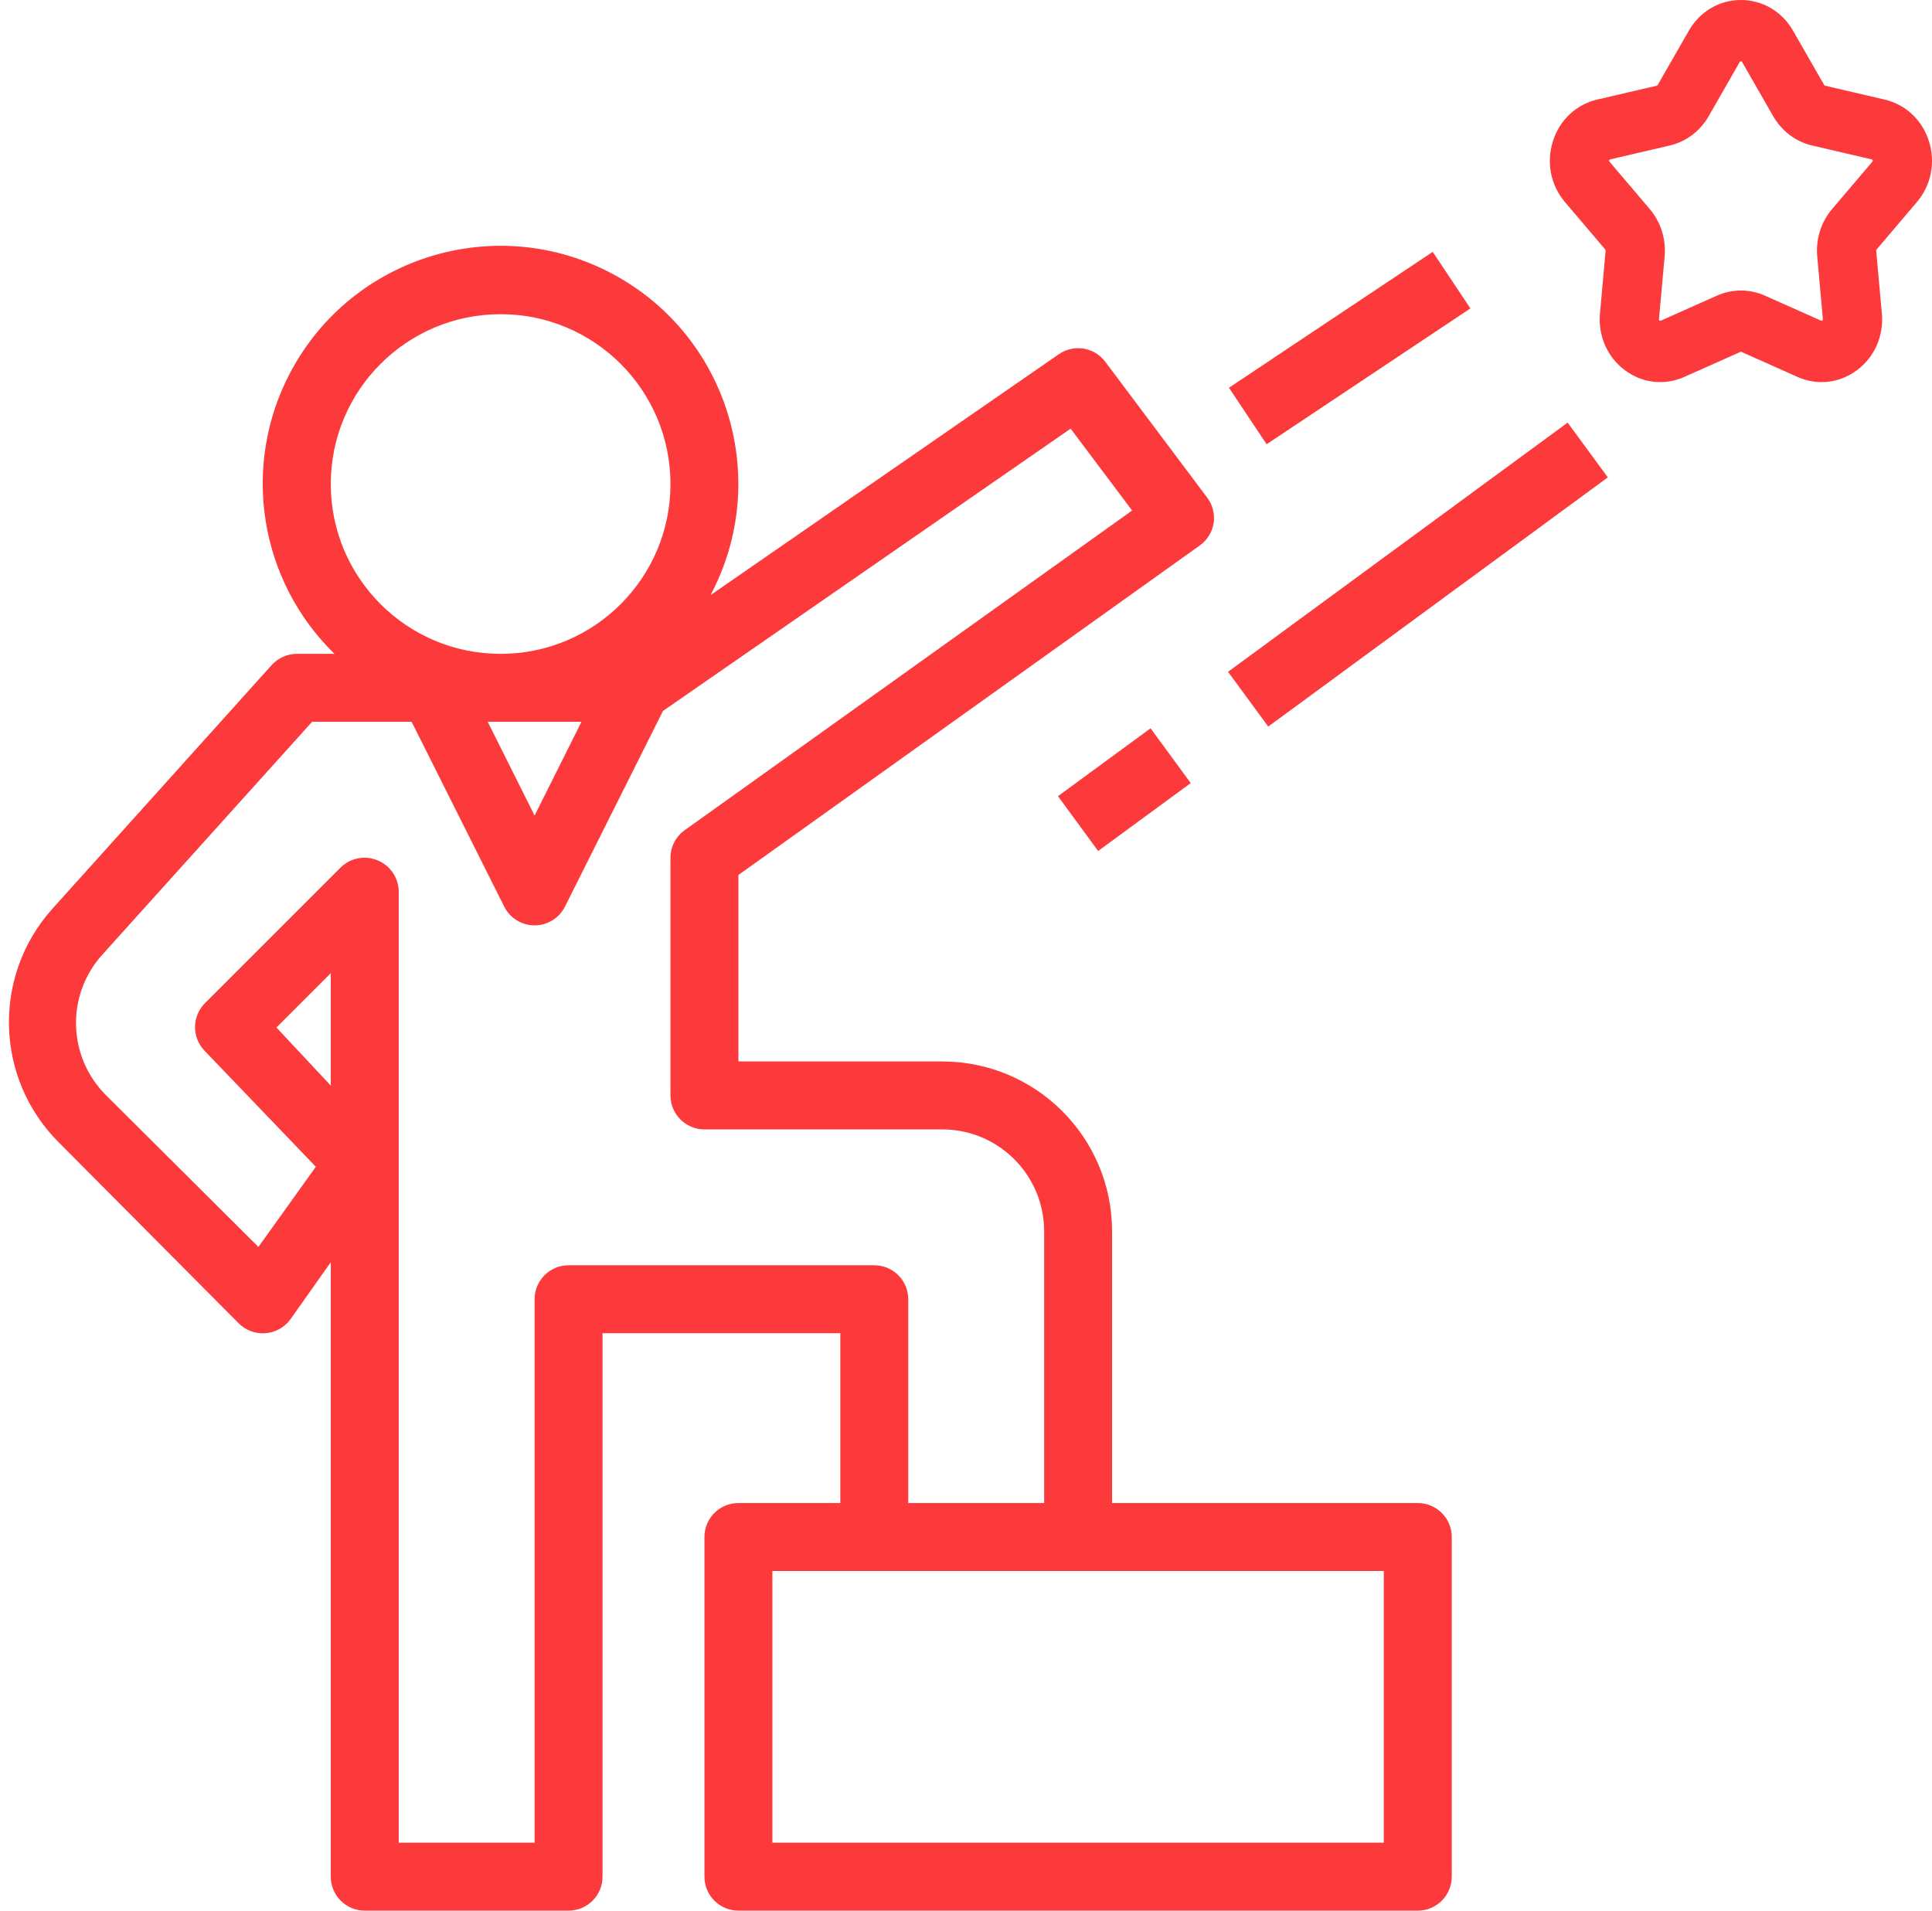 <svg width="91" height="90" viewBox="0 0 91 90" fill="none" xmlns="http://www.w3.org/2000/svg">
<path d="M66.78 70.8H52.38V58C52.38 53.582 48.798 50 44.38 50H34.78V41.216L56.508 25.696C56.86 25.447 57.096 25.066 57.164 24.64C57.227 24.215 57.118 23.783 56.86 23.44L52.06 17.04C51.542 16.352 50.574 16.197 49.868 16.688L33.468 28.032C36.368 22.568 34.289 15.788 28.826 12.888C23.362 9.988 16.582 12.067 13.682 17.53C11.35 21.923 12.195 27.328 15.756 30.8H13.98C13.528 30.801 13.098 30.993 12.796 31.328L2.46 42.816C-0.378 45.987 -0.238 50.824 2.78 53.824L11.244 62.336C11.576 62.669 12.039 62.839 12.508 62.8C12.983 62.763 13.417 62.517 13.692 62.128L15.58 59.456V88.4C15.58 89.284 16.296 90 17.18 90H26.78C27.663 90 28.38 89.284 28.38 88.4V62.8H39.58V70.8H34.78C33.896 70.8 33.18 71.516 33.18 72.4V88.4C33.18 89.284 33.896 90 34.78 90H66.78C67.663 90 68.38 89.284 68.38 88.4V72.4C68.38 71.516 67.663 70.8 66.78 70.8ZM15.58 22.8C15.58 18.382 19.162 14.8 23.58 14.8C27.998 14.8 31.58 18.382 31.58 22.8C31.58 27.218 27.998 30.8 23.58 30.8C19.162 30.8 15.58 27.218 15.58 22.8ZM27.388 34L25.18 38.416L22.972 34H27.388ZM15.58 51.136L13.02 48.4L15.58 45.84V51.136ZM26.78 59.6C25.896 59.6 25.18 60.316 25.18 61.2V86.8H18.78V42C18.776 41.354 18.385 40.773 17.788 40.528C17.192 40.277 16.504 40.41 16.044 40.864L9.644 47.264C9.034 47.886 9.034 48.882 9.644 49.504L14.876 54.96L12.172 58.736L5.004 51.6C3.176 49.791 3.098 46.863 4.828 44.96L14.7 34H19.388L23.756 42.72C24.159 43.506 25.123 43.817 25.909 43.414C26.208 43.261 26.451 43.019 26.604 42.72L31.228 33.488L50.428 20.192L53.324 24.048L32.252 39.104C31.832 39.403 31.582 39.885 31.58 40.4V51.6C31.58 52.484 32.296 53.2 33.18 53.2H44.38C47.031 53.2 49.18 55.349 49.18 58V70.8H42.78V61.2C42.78 60.316 42.063 59.6 41.18 59.6H26.78ZM65.18 86.8H36.38V74H65.18V86.8Z" fill="#FC3A3C"/>
<path d="M88.77 4.69L85.963 4.037C85.946 4.033 85.931 4.022 85.922 4.006L84.455 1.447C83.936 0.541 83.018 0 82 0C80.982 0 80.064 0.541 79.546 1.447L78.078 4.007C78.069 4.022 78.054 4.033 78.037 4.037L75.231 4.69C74.238 4.921 73.457 5.657 73.142 6.659C72.828 7.661 73.041 8.731 73.713 9.521L75.613 11.756C75.624 11.77 75.63 11.788 75.628 11.806L75.361 14.769C75.267 15.818 75.702 16.813 76.526 17.432C77.349 18.052 78.399 18.172 79.334 17.755L81.975 16.577C81.975 16.577 81.975 16.577 81.975 16.576C81.991 16.569 82.01 16.57 82.025 16.577L84.667 17.755C85.035 17.919 85.42 18 85.802 18C86.392 18 86.975 17.808 87.474 17.432C88.298 16.813 88.733 15.818 88.639 14.769L88.371 11.806C88.37 11.788 88.375 11.77 88.387 11.756L90.286 9.521C90.959 8.73 91.172 7.66 90.858 6.659C90.543 5.657 89.763 4.921 88.77 4.69ZM88.192 7.615L86.292 9.85C85.776 10.458 85.521 11.268 85.594 12.074L85.861 15.037C85.862 15.056 85.864 15.075 85.834 15.097C85.805 15.119 85.788 15.112 85.772 15.104L83.131 13.926C82.771 13.766 82.386 13.685 82 13.685C81.615 13.685 81.229 13.766 80.87 13.926L78.229 15.104C78.213 15.112 78.195 15.119 78.166 15.097C78.136 15.075 78.138 15.056 78.14 15.037L78.407 12.074C78.48 11.268 78.225 10.458 77.708 9.85L75.809 7.615C75.797 7.601 75.785 7.587 75.796 7.551C75.808 7.515 75.826 7.511 75.843 7.507L78.649 6.854C79.413 6.676 80.079 6.175 80.478 5.479L81.945 2.92C81.955 2.904 81.964 2.887 82 2.887C82.037 2.887 82.046 2.904 82.055 2.92L83.523 5.479C83.922 6.175 84.588 6.676 85.352 6.854L88.158 7.507C88.175 7.511 88.193 7.515 88.204 7.551C88.216 7.587 88.203 7.601 88.192 7.615Z" fill="#FC3A3C"/>
<path d="M54.193 34.306L49.832 37.504L51.724 40.085L56.085 36.887L54.193 34.306Z" fill="#FC3A3C"/>
<path d="M73.838 19.907L57.843 31.645L59.736 34.225L75.731 22.487L73.838 19.907Z" fill="#FC3A3C"/>
<path d="M67.483 11.865L57.886 18.264L59.66 20.927L69.258 14.528L67.483 11.865Z" fill="#FC3A3C"/>
</svg>
